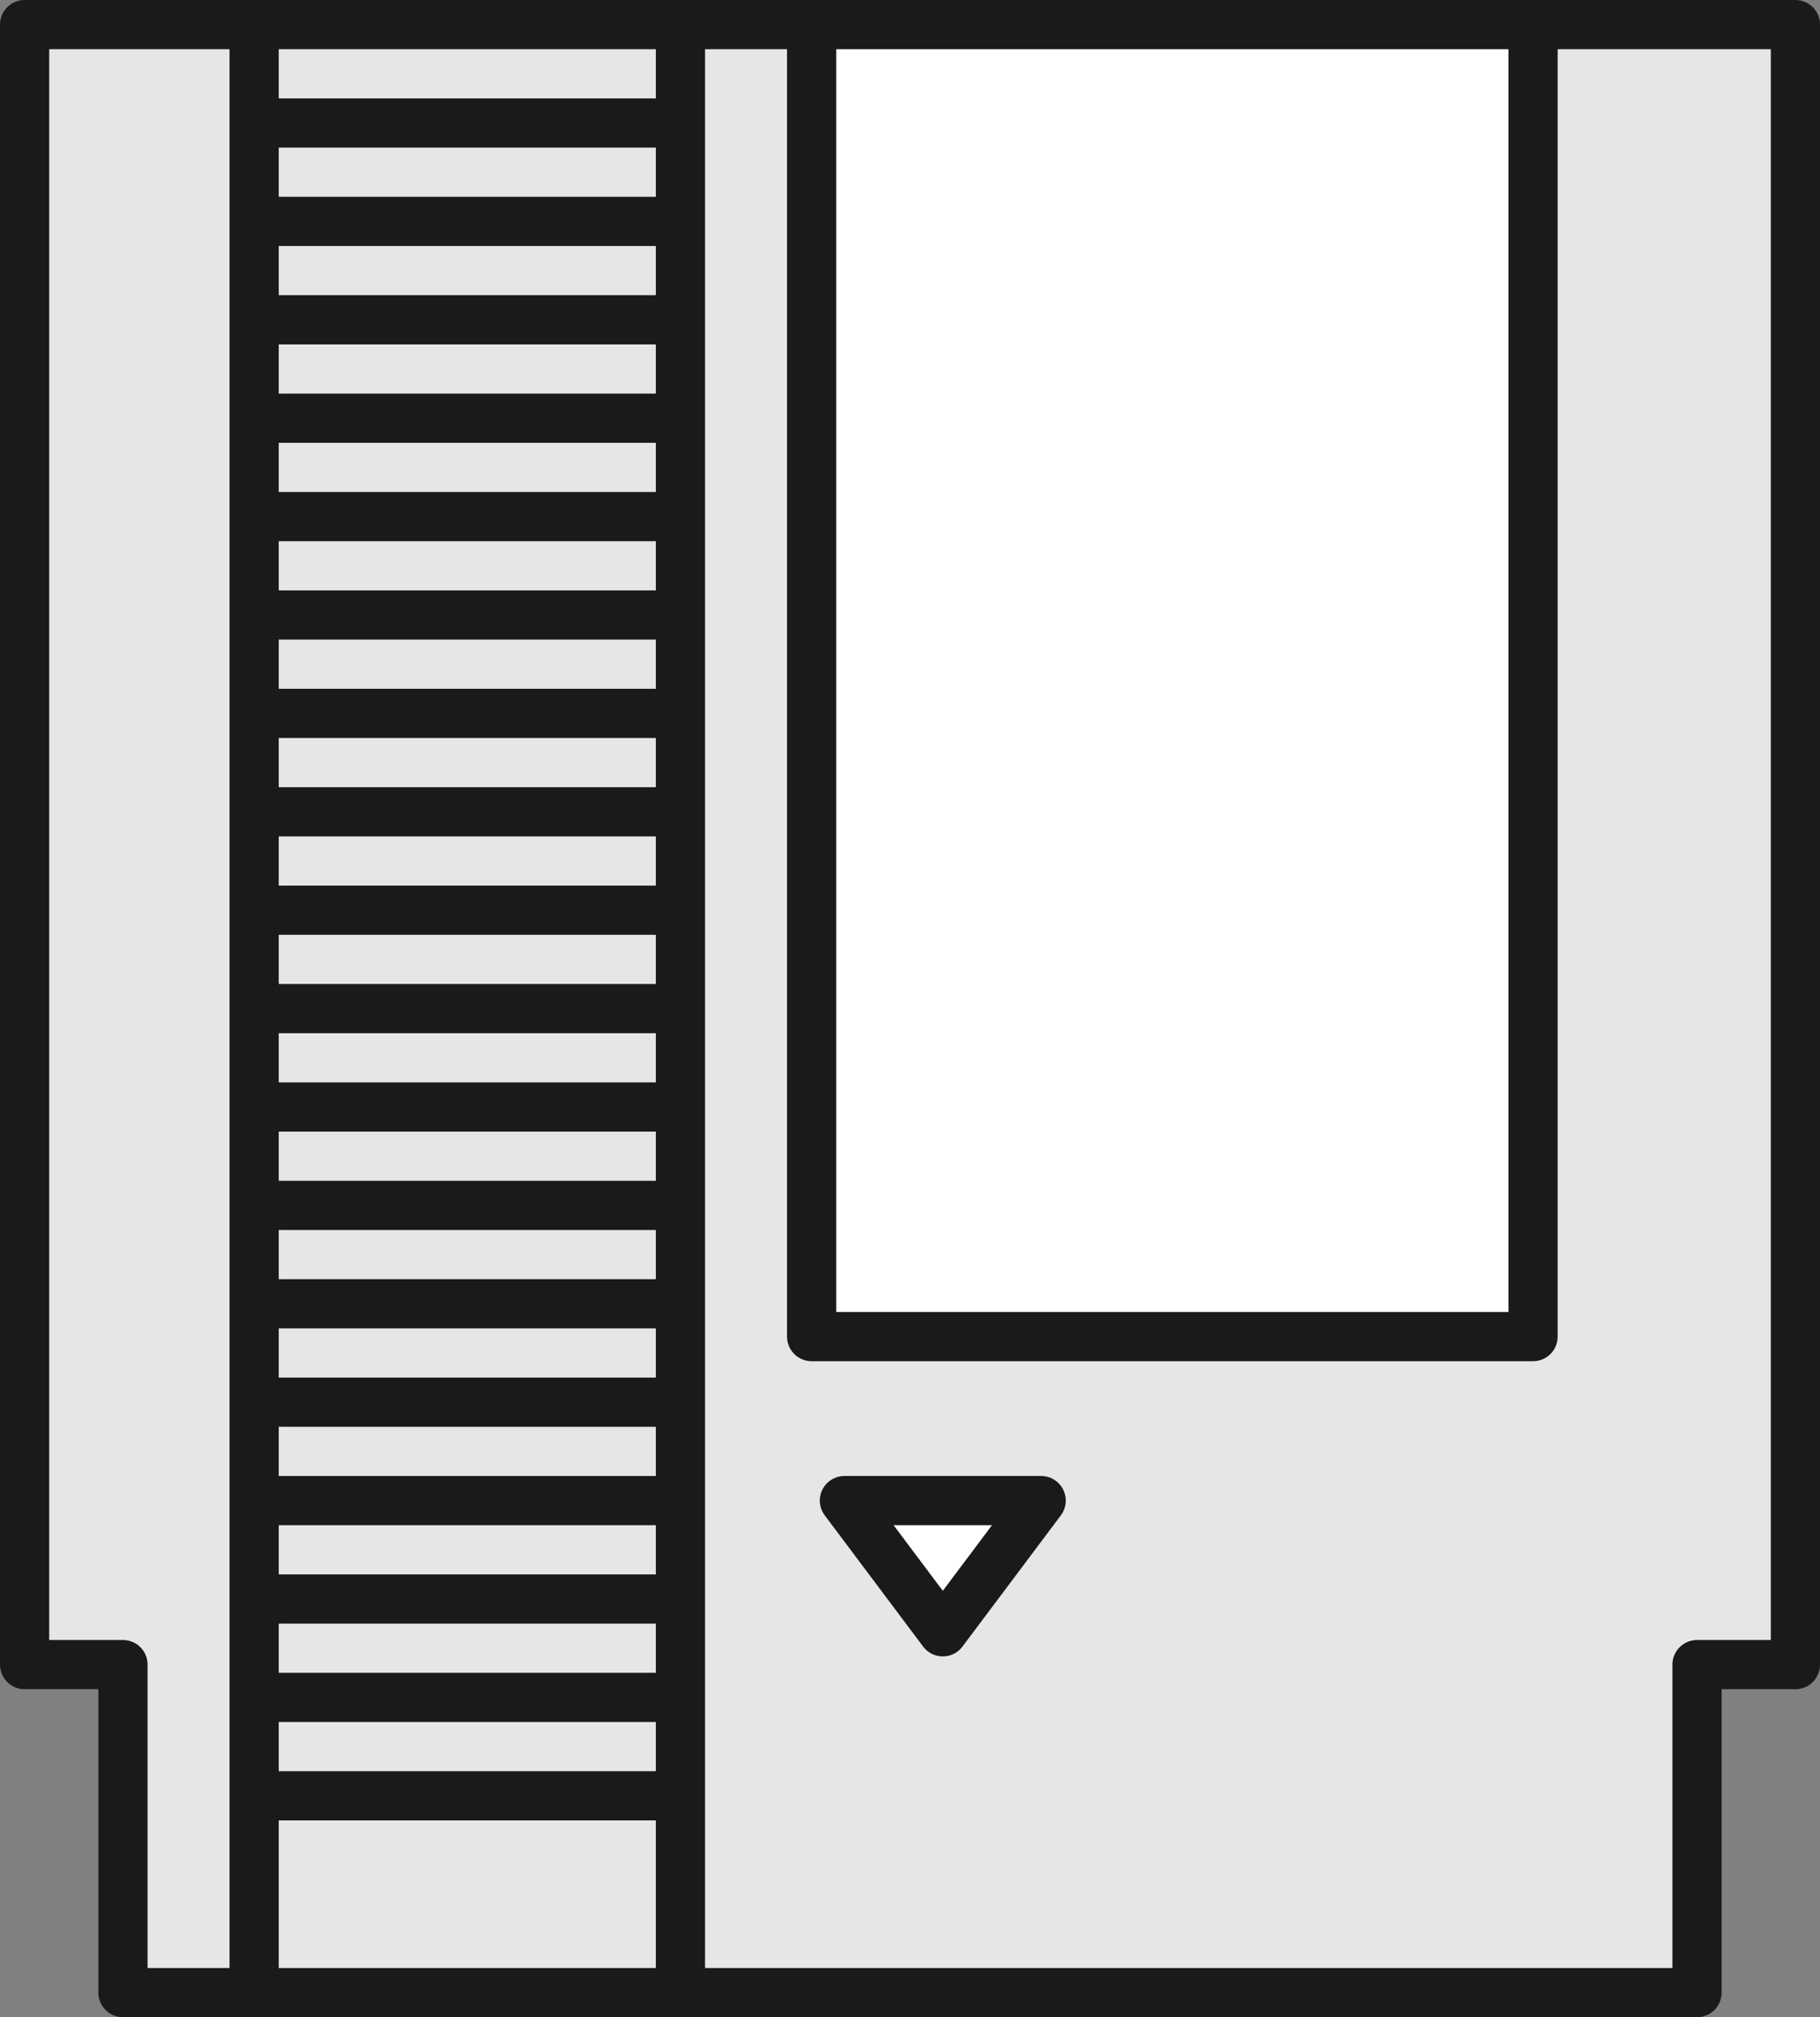 <?xml version="1.0" encoding="UTF-8" standalone="no"?>
<svg
   width="111"
   height="123"
   version="1.1"
   viewBox="0 0 111 123"
   id="svg48"
   sodipodi:docname="cartridge.svg"
   inkscape:version="1.2.1 (9c6d41e410, 2022-07-14)"
   xmlns:inkscape="http://www.inkscape.org/namespaces/inkscape"
   xmlns:sodipodi="http://sodipodi.sourceforge.net/DTD/sodipodi-0.dtd"
   xmlns="http://www.w3.org/2000/svg"
   xmlns:svg="http://www.w3.org/2000/svg">
  <rect x="0" y="0" width="111" height="123" fill="#808080" stroke="none"/>
  <defs
     id="defs52" />
  <sodipodi:namedview
     id="namedview50"
     pagecolor="#ffffff"
     bordercolor="#666666"
     borderopacity="1.0"
     inkscape:pageshadow="2"
     inkscape:pageopacity="0.0"
     inkscape:pagecheckerboard="0"
     showgrid="false"
     inkscape:zoom="3.9921876"
     inkscape:cx="33.565557"
     inkscape:cy="63.123286"
     inkscape:window-width="1855"
     inkscape:window-height="1057"
     inkscape:window-x="57"
     inkscape:window-y="-8"
     inkscape:window-maximized="1"
     inkscape:current-layer="svg48"
     inkscape:showpageshadow="2"
     inkscape:deskcolor="#d1d1d1" />
  <path
     fill="#aaa"
     stroke="#777"
     stroke-linejoin="round"
     stroke-width="3"
     d="m 1.5,1.5 h 108 v 100 h -6 v 20 h -96 v -20 h -6 z"
     id="path2"
     style="fill:#e6e6e6;stroke:#1a1a1a" />
  <path
     fill="#777"
     stroke="#777"
     stroke-linejoin="round"
     stroke-width="3"
     d="m 51.5,91.5 h 12 l -6,8 z"
     id="path4"
     style="fill:#ffffff;stroke:#1a1a1a" />
  <path
     fill="#777"
     stroke="#777"
     stroke-linejoin="round"
     stroke-width="3"
     d="m 49.5,1.5 h 44 v 80 h -44 z"
     id="path6"
     style="fill:#ffffff;stroke:#1a1a1a" />
  <line
     stroke="#777"
     stroke-width="3"
     x1="15.5"
     y1="1.5"
     x2="15.5"
     y2="121.5"
     id="line8"
     style="fill:#ffffff;stroke:#1a1a1a" />
  <line
     stroke="#777"
     stroke-width="3"
     x1="41.5"
     y1="1.5"
     x2="41.5"
     y2="121.5"
     id="line10"
     style="fill:#ffffff;stroke:#1a1a1a" />
  <line
     stroke="#777"
     stroke-width="3"
     x1="15.5"
     y1="7.5"
     x2="41.5"
     y2="7.5"
     id="line12"
     style="fill:#ffffff;stroke:#1a1a1a" />
  <line
     stroke="#777"
     stroke-width="3"
     x1="15.5"
     y1="13.5"
     x2="41.5"
     y2="13.5"
     id="line14"
     style="fill:#ffffff;stroke:#1a1a1a" />
  <line
     stroke="#777"
     stroke-width="3"
     x1="15.5"
     y1="19.5"
     x2="41.5"
     y2="19.5"
     id="line16"
     style="fill:#ffffff;stroke:#1a1a1a" />
  <line
     stroke="#777"
     stroke-width="3"
     x1="15.5"
     y1="25.5"
     x2="41.5"
     y2="25.5"
     id="line18"
     style="fill:#ffffff;stroke:#1a1a1a" />
  <line
     stroke="#777"
     stroke-width="3"
     x1="15.5"
     y1="31.5"
     x2="41.5"
     y2="31.5"
     id="line20"
     style="fill:#ffffff;stroke:#1a1a1a" />
  <line
     stroke="#777"
     stroke-width="3"
     x1="15.5"
     y1="37.5"
     x2="41.5"
     y2="37.5"
     id="line22"
     style="fill:#ffffff;stroke:#1a1a1a" />
  <line
     stroke="#777"
     stroke-width="3"
     x1="15.5"
     y1="43.5"
     x2="41.5"
     y2="43.5"
     id="line24"
     style="fill:#ffffff;stroke:#1a1a1a" />
  <line
     stroke="#777"
     stroke-width="3"
     x1="15.5"
     y1="49.5"
     x2="41.5"
     y2="49.5"
     id="line26"
     style="fill:#ffffff;stroke:#1a1a1a" />
  <line
     stroke="#777"
     stroke-width="3"
     x1="15.5"
     y1="55.5"
     x2="41.5"
     y2="55.5"
     id="line28"
     style="fill:#ffffff;stroke:#1a1a1a" />
  <line
     stroke="#777"
     stroke-width="3"
     x1="15.5"
     y1="61.5"
     x2="41.5"
     y2="61.5"
     id="line30"
     style="fill:#ffffff;stroke:#1a1a1a" />
  <line
     stroke="#777"
     stroke-width="3"
     x1="15.5"
     y1="67.5"
     x2="41.5"
     y2="67.5"
     id="line32"
     style="fill:#ffffff;stroke:#1a1a1a" />
  <line
     stroke="#777"
     stroke-width="3"
     x1="15.5"
     y1="73.5"
     x2="41.5"
     y2="73.5"
     id="line34"
     style="fill:#ffffff;stroke:#1a1a1a" />
  <line
     stroke="#777"
     stroke-width="3"
     x1="15.5"
     y1="79.5"
     x2="41.5"
     y2="79.5"
     id="line36"
     style="fill:#ffffff;stroke:#1a1a1a" />
  <line
     stroke="#777"
     stroke-width="3"
     x1="15.5"
     y1="85.5"
     x2="41.5"
     y2="85.5"
     id="line38"
     style="fill:#ffffff;stroke:#1a1a1a" />
  <line
     stroke="#777"
     stroke-width="3"
     x1="15.5"
     y1="91.5"
     x2="41.5"
     y2="91.5"
     id="line40"
     style="fill:#ffffff;stroke:#1a1a1a" />
  <line
     stroke="#777"
     stroke-width="3"
     x1="15.5"
     y1="97.5"
     x2="41.5"
     y2="97.5"
     id="line42"
     style="fill:#ffffff;stroke:#1a1a1a" />
  <line
     stroke="#777"
     stroke-width="3"
     x1="15.5"
     y1="103.5"
     x2="41.5"
     y2="103.5"
     id="line44"
     style="fill:#ffffff;stroke:#1a1a1a" />
  <line
     stroke="#777"
     stroke-width="3"
     x1="15.5"
     y1="109.5"
     x2="41.5"
     y2="109.5"
     id="line46"
     style="fill:#ffffff;stroke:#1a1a1a" />
</svg>
